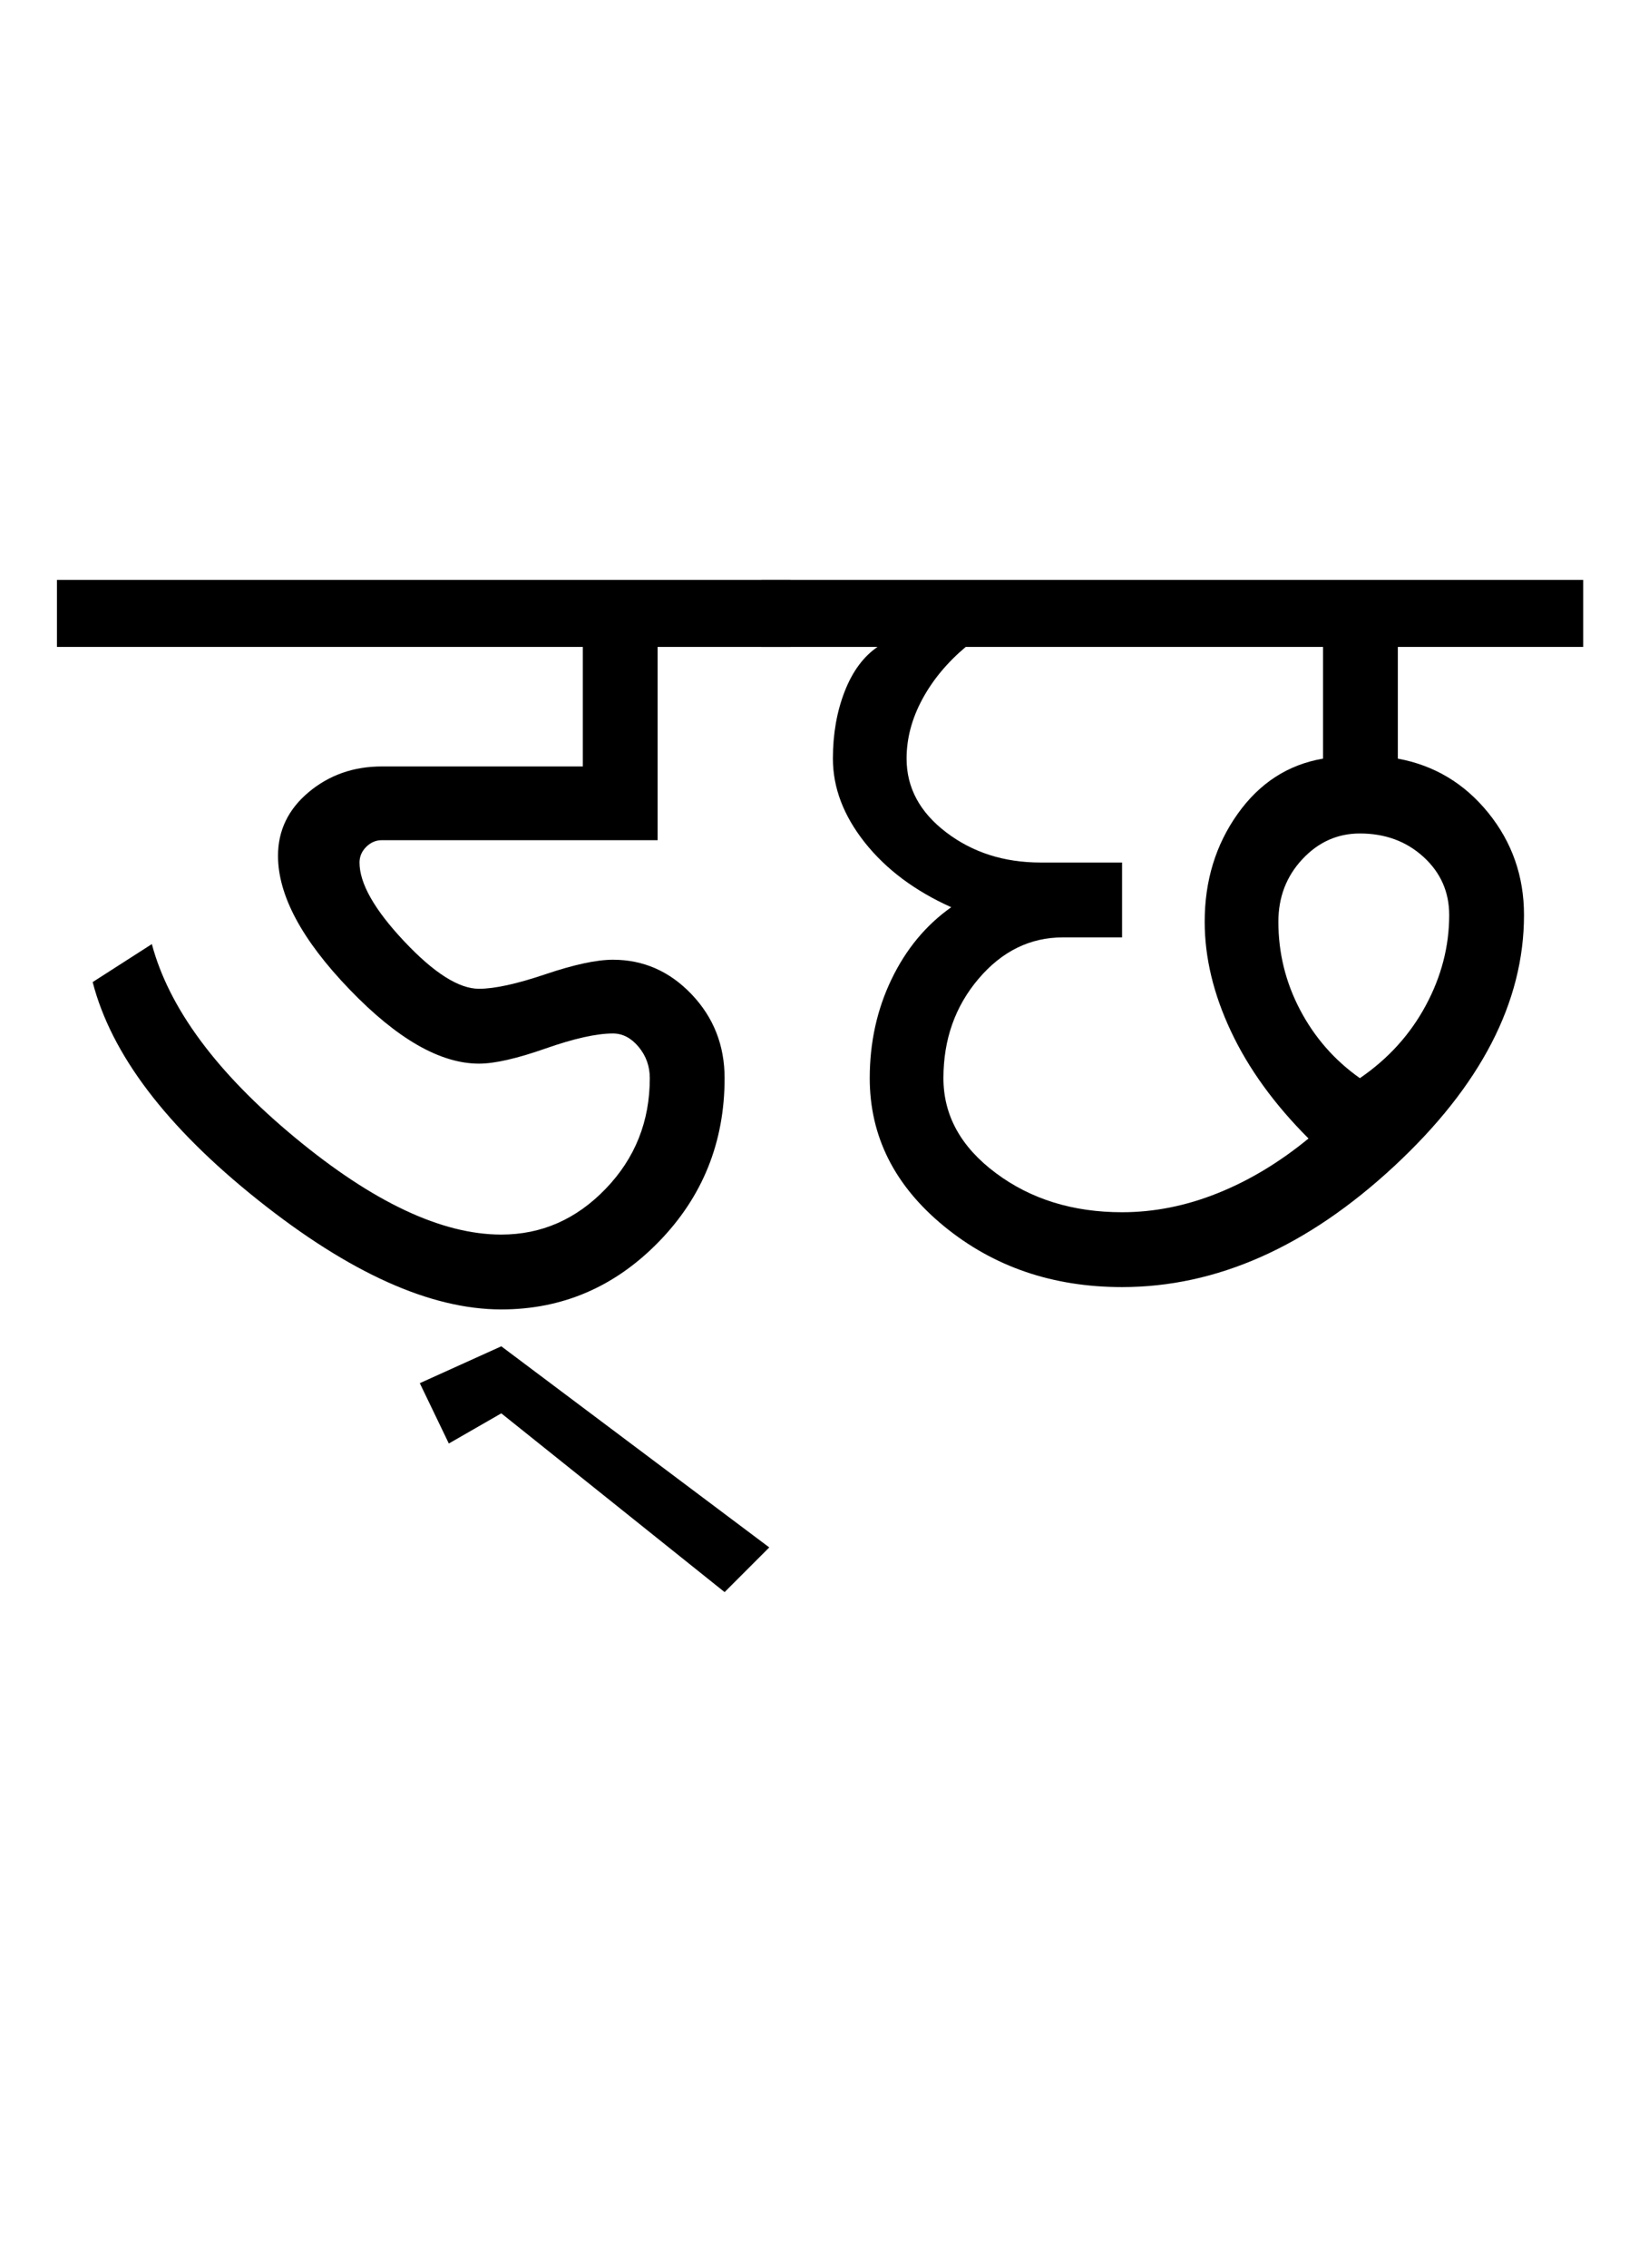 <?xml version="1.0" encoding="UTF-8"?>
<svg xmlns="http://www.w3.org/2000/svg" xmlns:xlink="http://www.w3.org/1999/xlink" width="367pt" height="507.5pt" viewBox="0 0 367 507.5" version="1.1">
<defs>
<g>
<symbol overflow="visible" id="glyph0-0">
<path style="stroke:none;" d="M 50 -16.75 L 216.5 -16.75 L 216.5 -216.5 L 50 -216.5 Z M 33.25 0 L 33.25 -233 L 233 -233 L 233 0 Z M 33.25 0 "/>
</symbol>
<symbol overflow="visible" id="glyph0-1">
<path style="stroke:none;" d="M 84.5 26.75 L 78 13.25 L 96.25 5 L 156.25 50 L 146.25 60 L 96.25 20 Z M 96.25 -3.25 C 80.414 -3.25 62.25 -11.414 41.75 -27.75 C 21.25 -44.082 8.914 -60.332 4.75 -76.5 L 18 -85 C 21.832 -70.664 32.5 -56.25 50 -41.75 C 67.5 -27.25 82.914 -20 96.25 -20 C 105.25 -20 113.039 -23.414 119.625 -30.25 C 126.207 -37.082 129.5 -45.332 129.5 -55 C 129.5 -57.664 128.664 -60 127 -62 C 125.332 -64 123.414 -65 121.25 -65 C 117.582 -65 112.539 -63.875 106.125 -61.625 C 99.707 -59.375 94.75 -58.25 91.25 -58.25 C 82.582 -58.25 72.914 -63.789 62.25 -74.875 C 51.582 -85.957 46.25 -95.914 46.25 -104.75 C 46.25 -110.414 48.539 -115.164 53.125 -119 C 57.707 -122.832 63.164 -124.75 69.5 -124.75 L 114.5 -124.75 L 114.5 -151.5 L -3.25 -151.5 L -3.25 -166.5 L 161 -166.5 L 161 -151.5 L 131.25 -151.5 L 131.25 -108.25 L 69.5 -108.25 C 68.164 -108.25 67 -107.75 66 -106.75 C 65 -105.75 64.5 -104.582 64.5 -103.25 C 64.5 -98.582 67.832 -92.707 74.5 -85.625 C 81.164 -78.539 86.75 -75 91.25 -75 C 94.75 -75 99.707 -76.082 106.125 -78.25 C 112.539 -80.414 117.582 -81.5 121.25 -81.5 C 128.082 -81.5 133.957 -78.914 138.875 -73.75 C 143.789 -68.582 146.25 -62.332 146.25 -55 C 146.25 -40.664 141.332 -28.457 131.5 -18.375 C 121.664 -8.289 109.914 -3.25 96.25 -3.25 Z M 96.25 -3.25 "/>
</symbol>
<symbol overflow="visible" id="glyph0-2">
<path style="stroke:none;" d="M 130.75 -55 C 137.082 -59.332 142 -64.75 145.5 -71.25 C 149 -77.75 150.75 -84.5 150.75 -91.5 C 150.75 -96.664 148.832 -101 145 -104.5 C 141.164 -108 136.414 -109.75 130.75 -109.75 C 125.75 -109.75 121.457 -107.832 117.875 -104 C 114.289 -100.164 112.5 -95.5 112.5 -90 C 112.5 -83 114.125 -76.414 117.375 -70.25 C 120.625 -64.082 125.082 -59 130.75 -55 Z M 77.5 -25 C 84.664 -25 91.789 -26.414 98.875 -29.25 C 105.957 -32.082 112.75 -36.164 119.25 -41.5 C 111.582 -49.164 105.789 -57.164 101.875 -65.5 C 97.957 -73.832 96 -82 96 -90 C 96 -99.164 98.457 -107.207 103.375 -114.125 C 108.289 -121.039 114.664 -125.164 122.5 -126.5 L 122.5 -151.5 L 42.5 -151.5 C 38.332 -148 35.082 -144.082 32.75 -139.75 C 30.414 -135.414 29.25 -131 29.25 -126.5 C 29.25 -120 32.207 -114.5 38.125 -110 C 44.039 -105.5 51.082 -103.25 59.25 -103.25 L 77.5 -103.25 L 77.5 -86.5 L 64.25 -86.5 C 56.914 -86.5 50.625 -83.414 45.375 -77.25 C 40.125 -71.082 37.5 -63.664 37.5 -55 C 37.5 -46.664 41.414 -39.582 49.25 -33.75 C 57.082 -27.914 66.5 -25 77.5 -25 Z M 77.5 -8.25 C 62 -8.25 48.707 -12.789 37.625 -21.875 C 26.539 -30.957 21 -42 21 -55 C 21 -63 22.625 -70.375 25.875 -77.125 C 29.125 -83.875 33.582 -89.25 39.25 -93.25 C 31.082 -96.914 24.625 -101.75 19.875 -107.75 C 15.125 -113.75 12.75 -120 12.75 -126.5 C 12.75 -132 13.625 -137 15.375 -141.5 C 17.125 -146 19.582 -149.332 22.75 -151.5 L -3.25 -151.5 L -3.25 -166.5 L 180.75 -166.5 L 180.75 -151.5 L 139.25 -151.5 L 139.25 -126.5 C 147.414 -125 154.164 -120.957 159.5 -114.375 C 164.832 -107.789 167.5 -100.164 167.5 -91.5 C 167.5 -72 157.789 -53.25 138.375 -35.25 C 118.957 -17.25 98.664 -8.25 77.5 -8.25 Z M 77.5 -8.25 "/>
</symbol>
</g>
</defs>
<g id="surface1">
<rect x="0" y="0" width="367" height="507.5" style="fill:rgb(100%,100%,100%);fill-opacity:1;stroke:none;"/>
<g style="fill:rgb(0%,0%,0%);fill-opacity:1;">
  <use xlink:href="#glyph0-1" x="16" y="296.25"/>
  <use xlink:href="#glyph0-2" x="173.75" y="296.25"/>
</g>
</g>
</svg>
